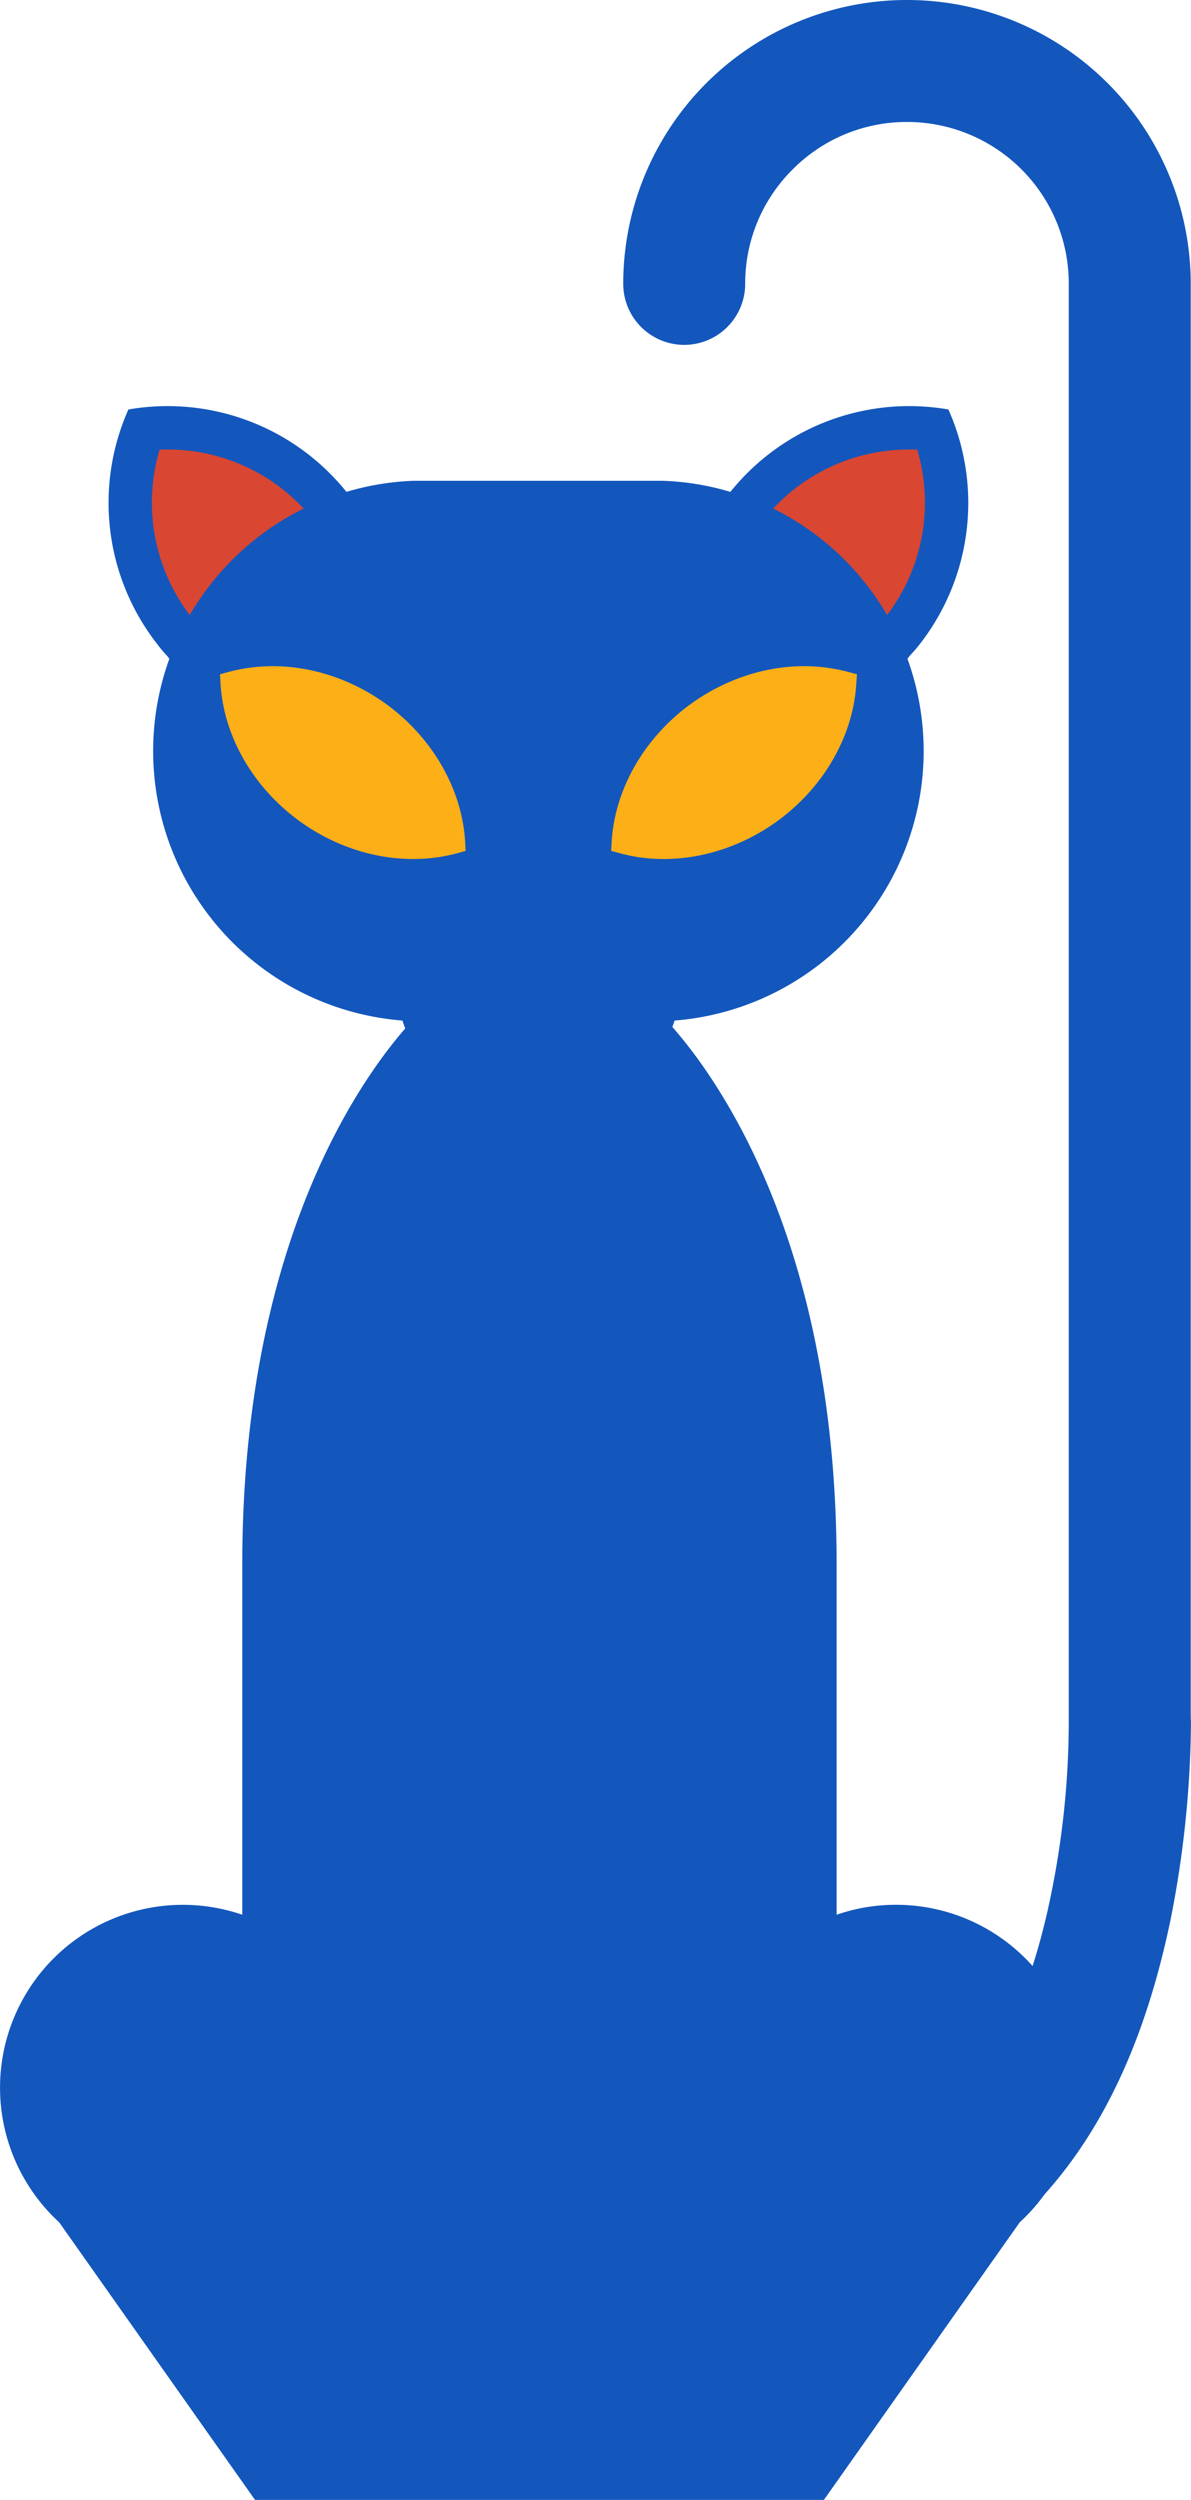 <svg xmlns="http://www.w3.org/2000/svg" width="514.6" height="1080" viewBox="0.038 0 514.562 1080" style=""><g><title>hlwnlic51_81386072</title><g data-name="Layer 2"><path d="M412.4 951a26.4 26.4 0 0 1-1.2-37.2c22.3-23.6 36-60.9 42.9-95.1a375.1 375.1 0 0 0 7.7-73.7V122.6a69.7 69.7 0 0 0-20.4-49.4 69.8 69.8 0 0 0-49.5-20.5 69.3 69.3 0 0 0-49.4 20.5 69.3 69.3 0 0 0-20.5 49.4 26.4 26.4 0 0 1-26.3 26.4 26.4 26.4 0 0 1-26.4-26.4A122.6 122.6 0 0 1 391.9 0a122.6 122.6 0 0 1 122.6 122.6v618.8c0 .7.1 1.9.1 3.6a452.2 452.2 0 0 1-8.8 84.3c-8.2 39.3-23.4 85.1-56.1 120.5a26.4 26.4 0 0 1-19.3 8.3 26.2 26.2 0 0 1-18-7.1z" fill="#1357bd"></path><path d="M387.2 822.9a78.3 78.3 0 0 0-25.7 4.3V676c0-174.5-80.8-242.4-80.8-242.4h-95.2s-80.8 67.9-80.8 242.4v151.2a79 79 0 0 0-79.1 132.9l84.6 119.9H356l84.6-119.9a79 79 0 0 0-53.4-137.2z" fill="#1357bd"></path><path d="M393.2 283.2c1.5-1.6 2.9-3.2 4.3-5a99.3 99.3 0 0 0 12.3-101.3 99.1 99.1 0 0 0-94.2 35.6 115.2 115.2 0 0 0-29.5-4.8H179.2a115.2 115.2 0 0 0-29.5 4.8 99.1 99.1 0 0 0-94.2-35.6 99.1 99.1 0 0 0 12.4 101.3 50.5 50.5 0 0 0 4.2 5l1.1 1.4a116.8 116.8 0 0 0 100.7 156.3 59.9 59.9 0 0 0 57 41.5h3.5a60.1 60.1 0 0 0 57.1-41.5 116.8 116.8 0 0 0 100.6-156.3z" fill="#1357bd"></path><path d="M178.4 371.1c-16.9 0-34.1-5.7-48.6-16.1-20.3-14.6-33.2-36.9-34.5-59.8l-.2-3.9 3.6-1a76.6 76.6 0 0 1 19.2-2.5c16.9 0 34.1 5.7 48.6 16.1 20.3 14.6 33.2 37 34.5 59.9l.2 3.8-3.6 1a71.7 71.7 0 0 1-19.2 2.5z" fill="#fcaf17"></path><path d="M286.9 371.1a71 71 0 0 1-19.1-2.5l-3.7-1 .2-3.8c1.3-22.9 14.2-45.3 34.5-59.9 14.5-10.4 31.7-16.1 48.6-16.1a75.4 75.4 0 0 1 19.2 2.5l3.7 1-.3 3.9c-1.3 22.9-14.2 45.2-34.5 59.8-14.5 10.4-31.7 16.1-48.6 16.1z" fill="#fcaf17"></path><path d="M334.1 219.7a80.1 80.1 0 0 1 58.8-25.5h3.4a80.2 80.2 0 0 1-13 71.5 117 117 0 0 0-49.2-46z" fill="#d94631"></path><path d="M131.2 219.7a80.2 80.2 0 0 0-58.7-25.5H69a80.2 80.2 0 0 0 13 71.5 117 117 0 0 1 49.2-46z" fill="#d94631"></path></g></g></svg>